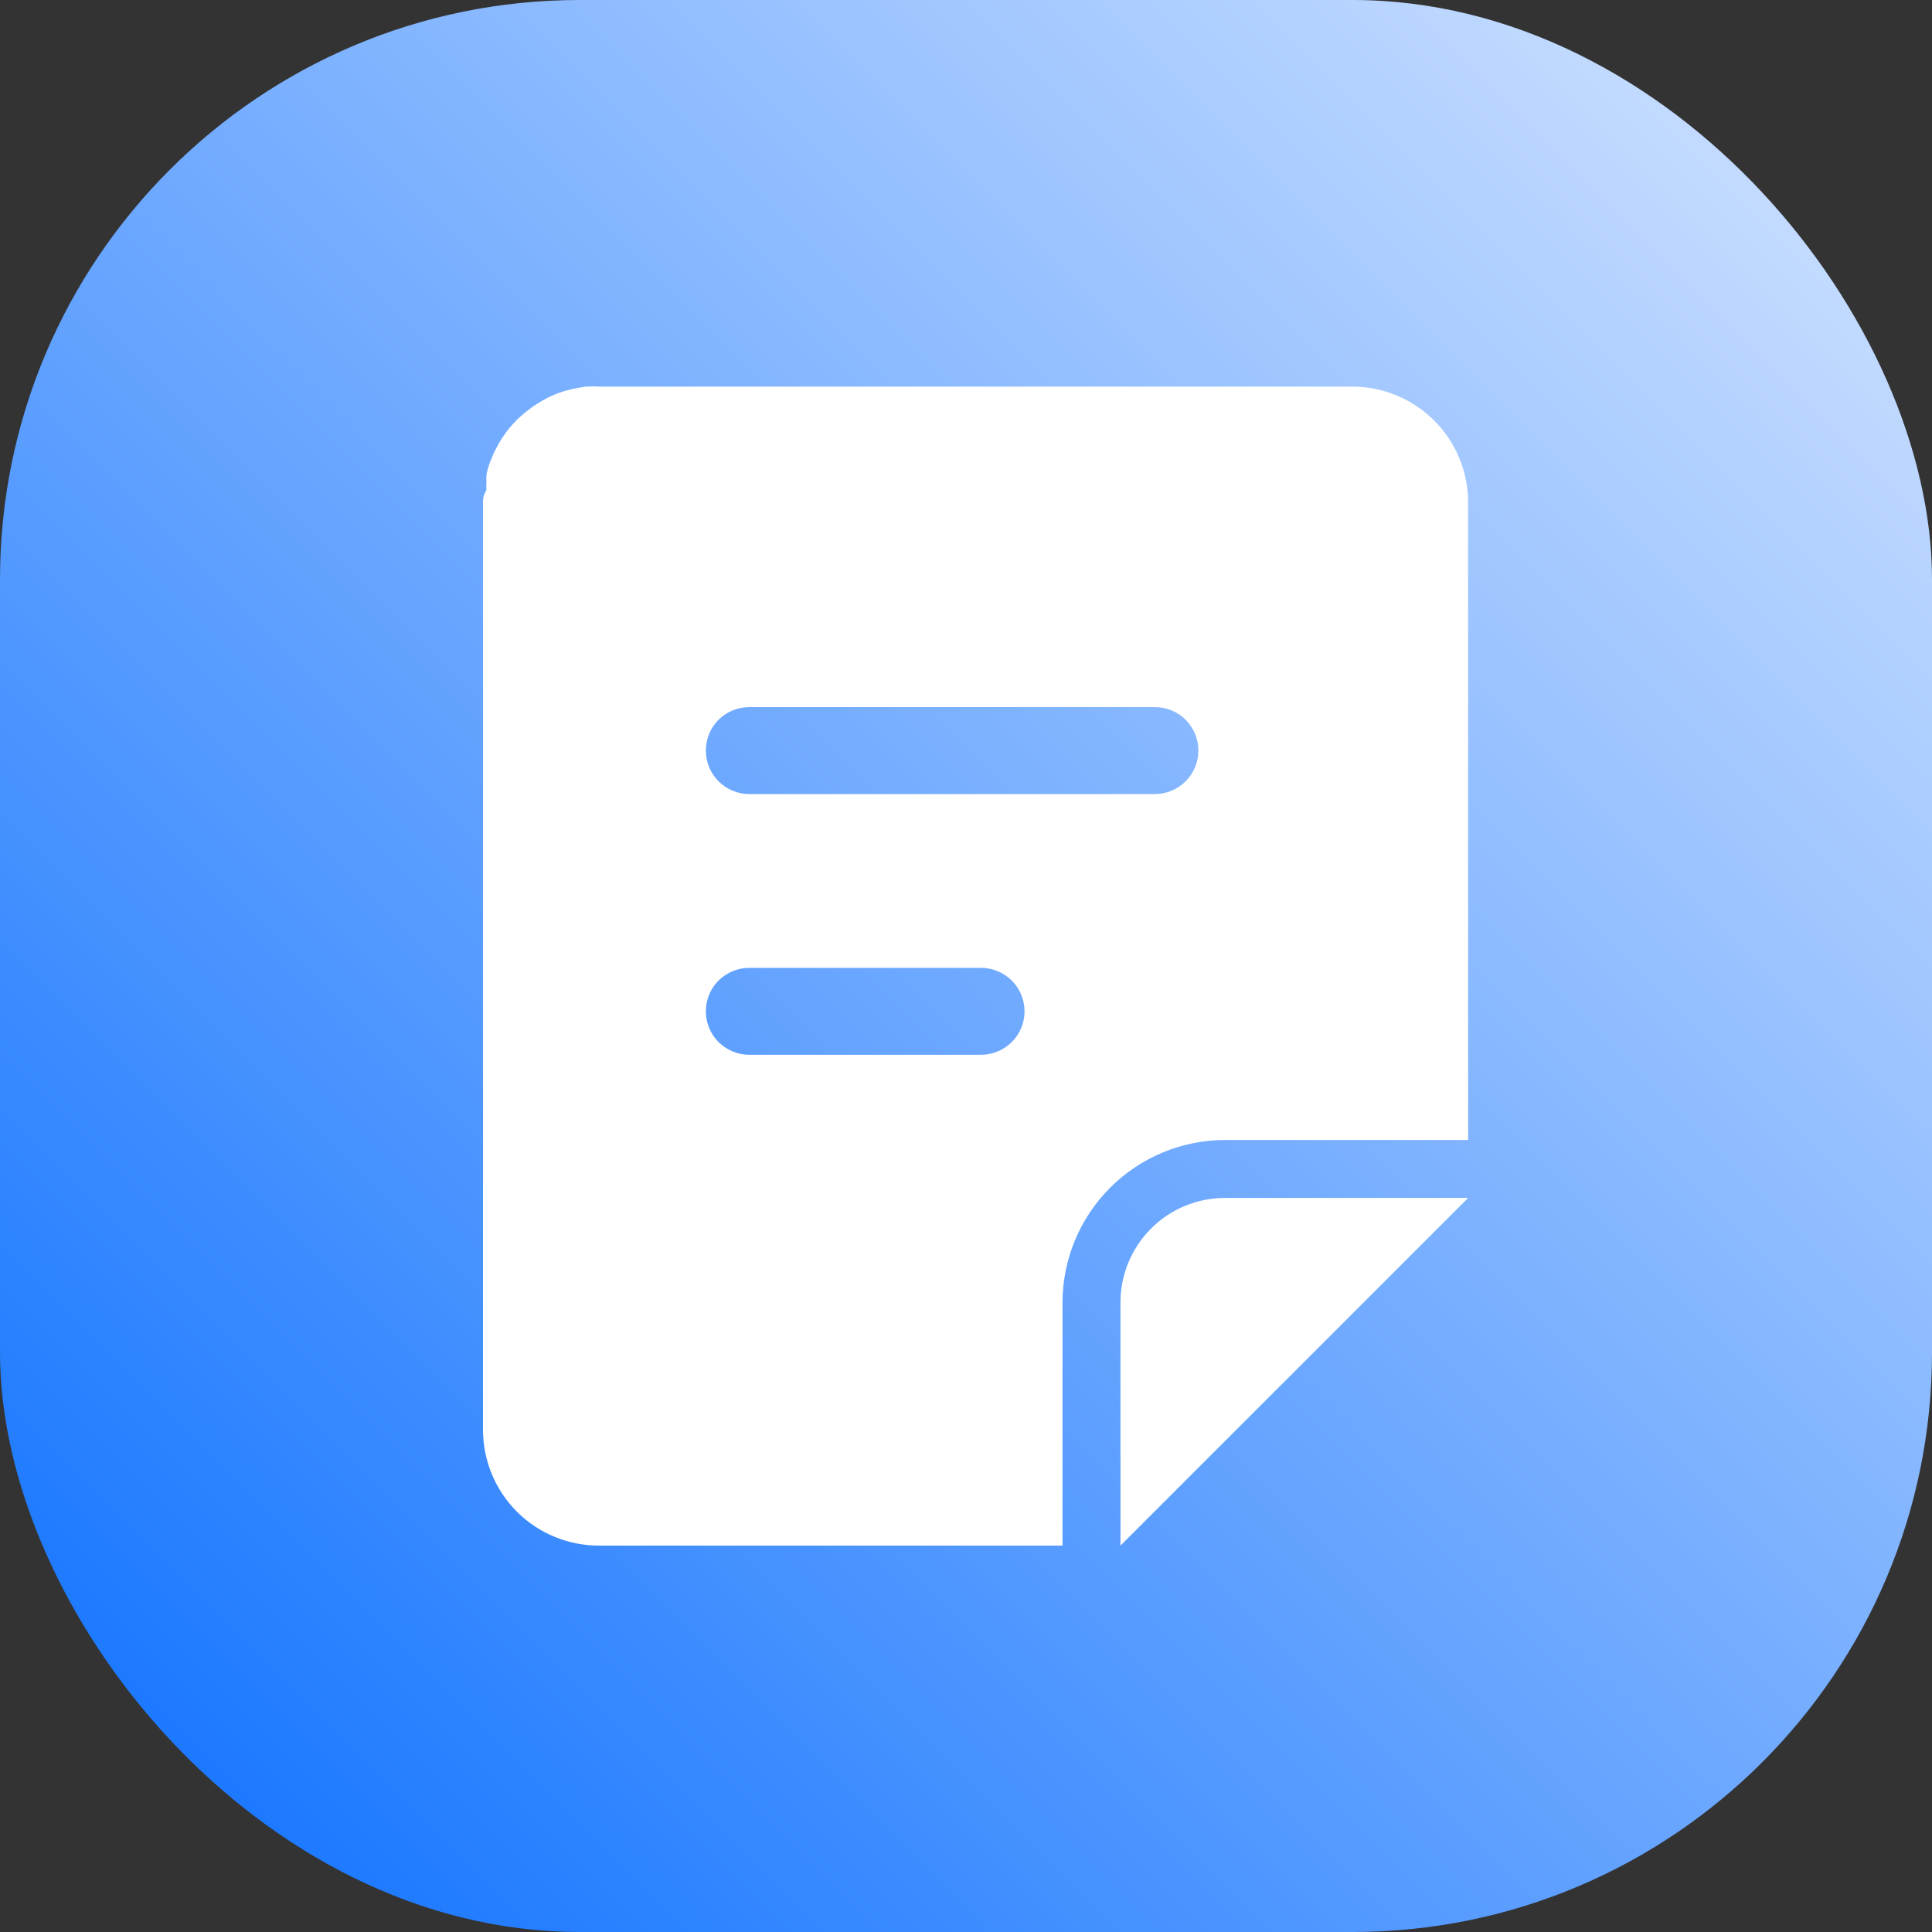 <svg width="20" height="20" viewBox="0 0 20 20" fill="none" xmlns="http://www.w3.org/2000/svg">
<rect x="0" y="0" width="20" height="20" fill="#333333" stroke="none"/>
<g id="&#230;&#150;&#135;&#228;&#187;&#182;">
<rect width="20" height="20" rx="6" fill="url(#paint0_linear_833_579)"/>
<path id="Union" fill-rule="evenodd" clip-rule="evenodd" d="M6.2 4.002H13.998C14.316 4.002 14.622 4.129 14.847 4.354C15.072 4.579 15.198 4.884 15.198 5.202V11.801H12.681C12.236 11.802 11.808 11.979 11.493 12.294C11.177 12.61 11 13.037 10.999 13.483V16H6.2C5.882 16 5.576 15.874 5.351 15.649C5.126 15.424 5 15.118 5 14.8V5.202C5 5.166 5 5.133 5.036 5.073C5.033 5.048 5.033 5.023 5.036 4.998C5.034 4.97 5.034 4.942 5.036 4.914C5.041 4.886 5.048 4.858 5.057 4.83C5.067 4.795 5.08 4.761 5.096 4.728C5.106 4.699 5.119 4.671 5.135 4.644C5.186 4.543 5.251 4.45 5.33 4.368C5.351 4.345 5.374 4.323 5.399 4.302C5.423 4.279 5.449 4.258 5.477 4.239C5.502 4.218 5.529 4.199 5.558 4.182C5.642 4.127 5.732 4.084 5.828 4.053L5.927 4.026L6.062 4.002C6.108 3.999 6.154 3.999 6.2 4.002ZM7.756 10.919H10.156C10.275 10.919 10.39 10.871 10.474 10.787C10.559 10.703 10.606 10.588 10.606 10.469C10.606 10.35 10.559 10.235 10.474 10.151C10.39 10.067 10.275 10.019 10.156 10.019H7.756C7.637 10.019 7.523 10.067 7.438 10.151C7.354 10.235 7.307 10.35 7.307 10.469C7.307 10.588 7.354 10.703 7.438 10.787C7.523 10.871 7.637 10.919 7.756 10.919ZM7.756 8.22H11.956C12.075 8.22 12.189 8.172 12.274 8.088C12.358 8.003 12.406 7.889 12.406 7.77C12.406 7.65 12.358 7.536 12.274 7.451C12.189 7.367 12.075 7.32 11.956 7.32H7.756C7.637 7.32 7.523 7.367 7.438 7.451C7.354 7.536 7.307 7.65 7.307 7.77C7.307 7.889 7.354 8.003 7.438 8.088C7.523 8.172 7.637 8.22 7.756 8.22ZM11.599 16V13.483C11.599 13.341 11.627 13.2 11.681 13.069C11.736 12.938 11.815 12.818 11.916 12.718C12.016 12.617 12.136 12.537 12.267 12.483C12.399 12.429 12.539 12.401 12.681 12.401H15.198L11.599 16Z" fill="white"/>
</g>
<defs>
<linearGradient id="paint0_linear_833_579" x1="0" y1="20" x2="20" y2="0" gradientUnits="userSpaceOnUse">
<stop offset="0.067" stop-color="#1776FF"/>
<stop offset="0.919" stop-color="#C5DCFF"/>
</linearGradient>
</defs>
</svg>
